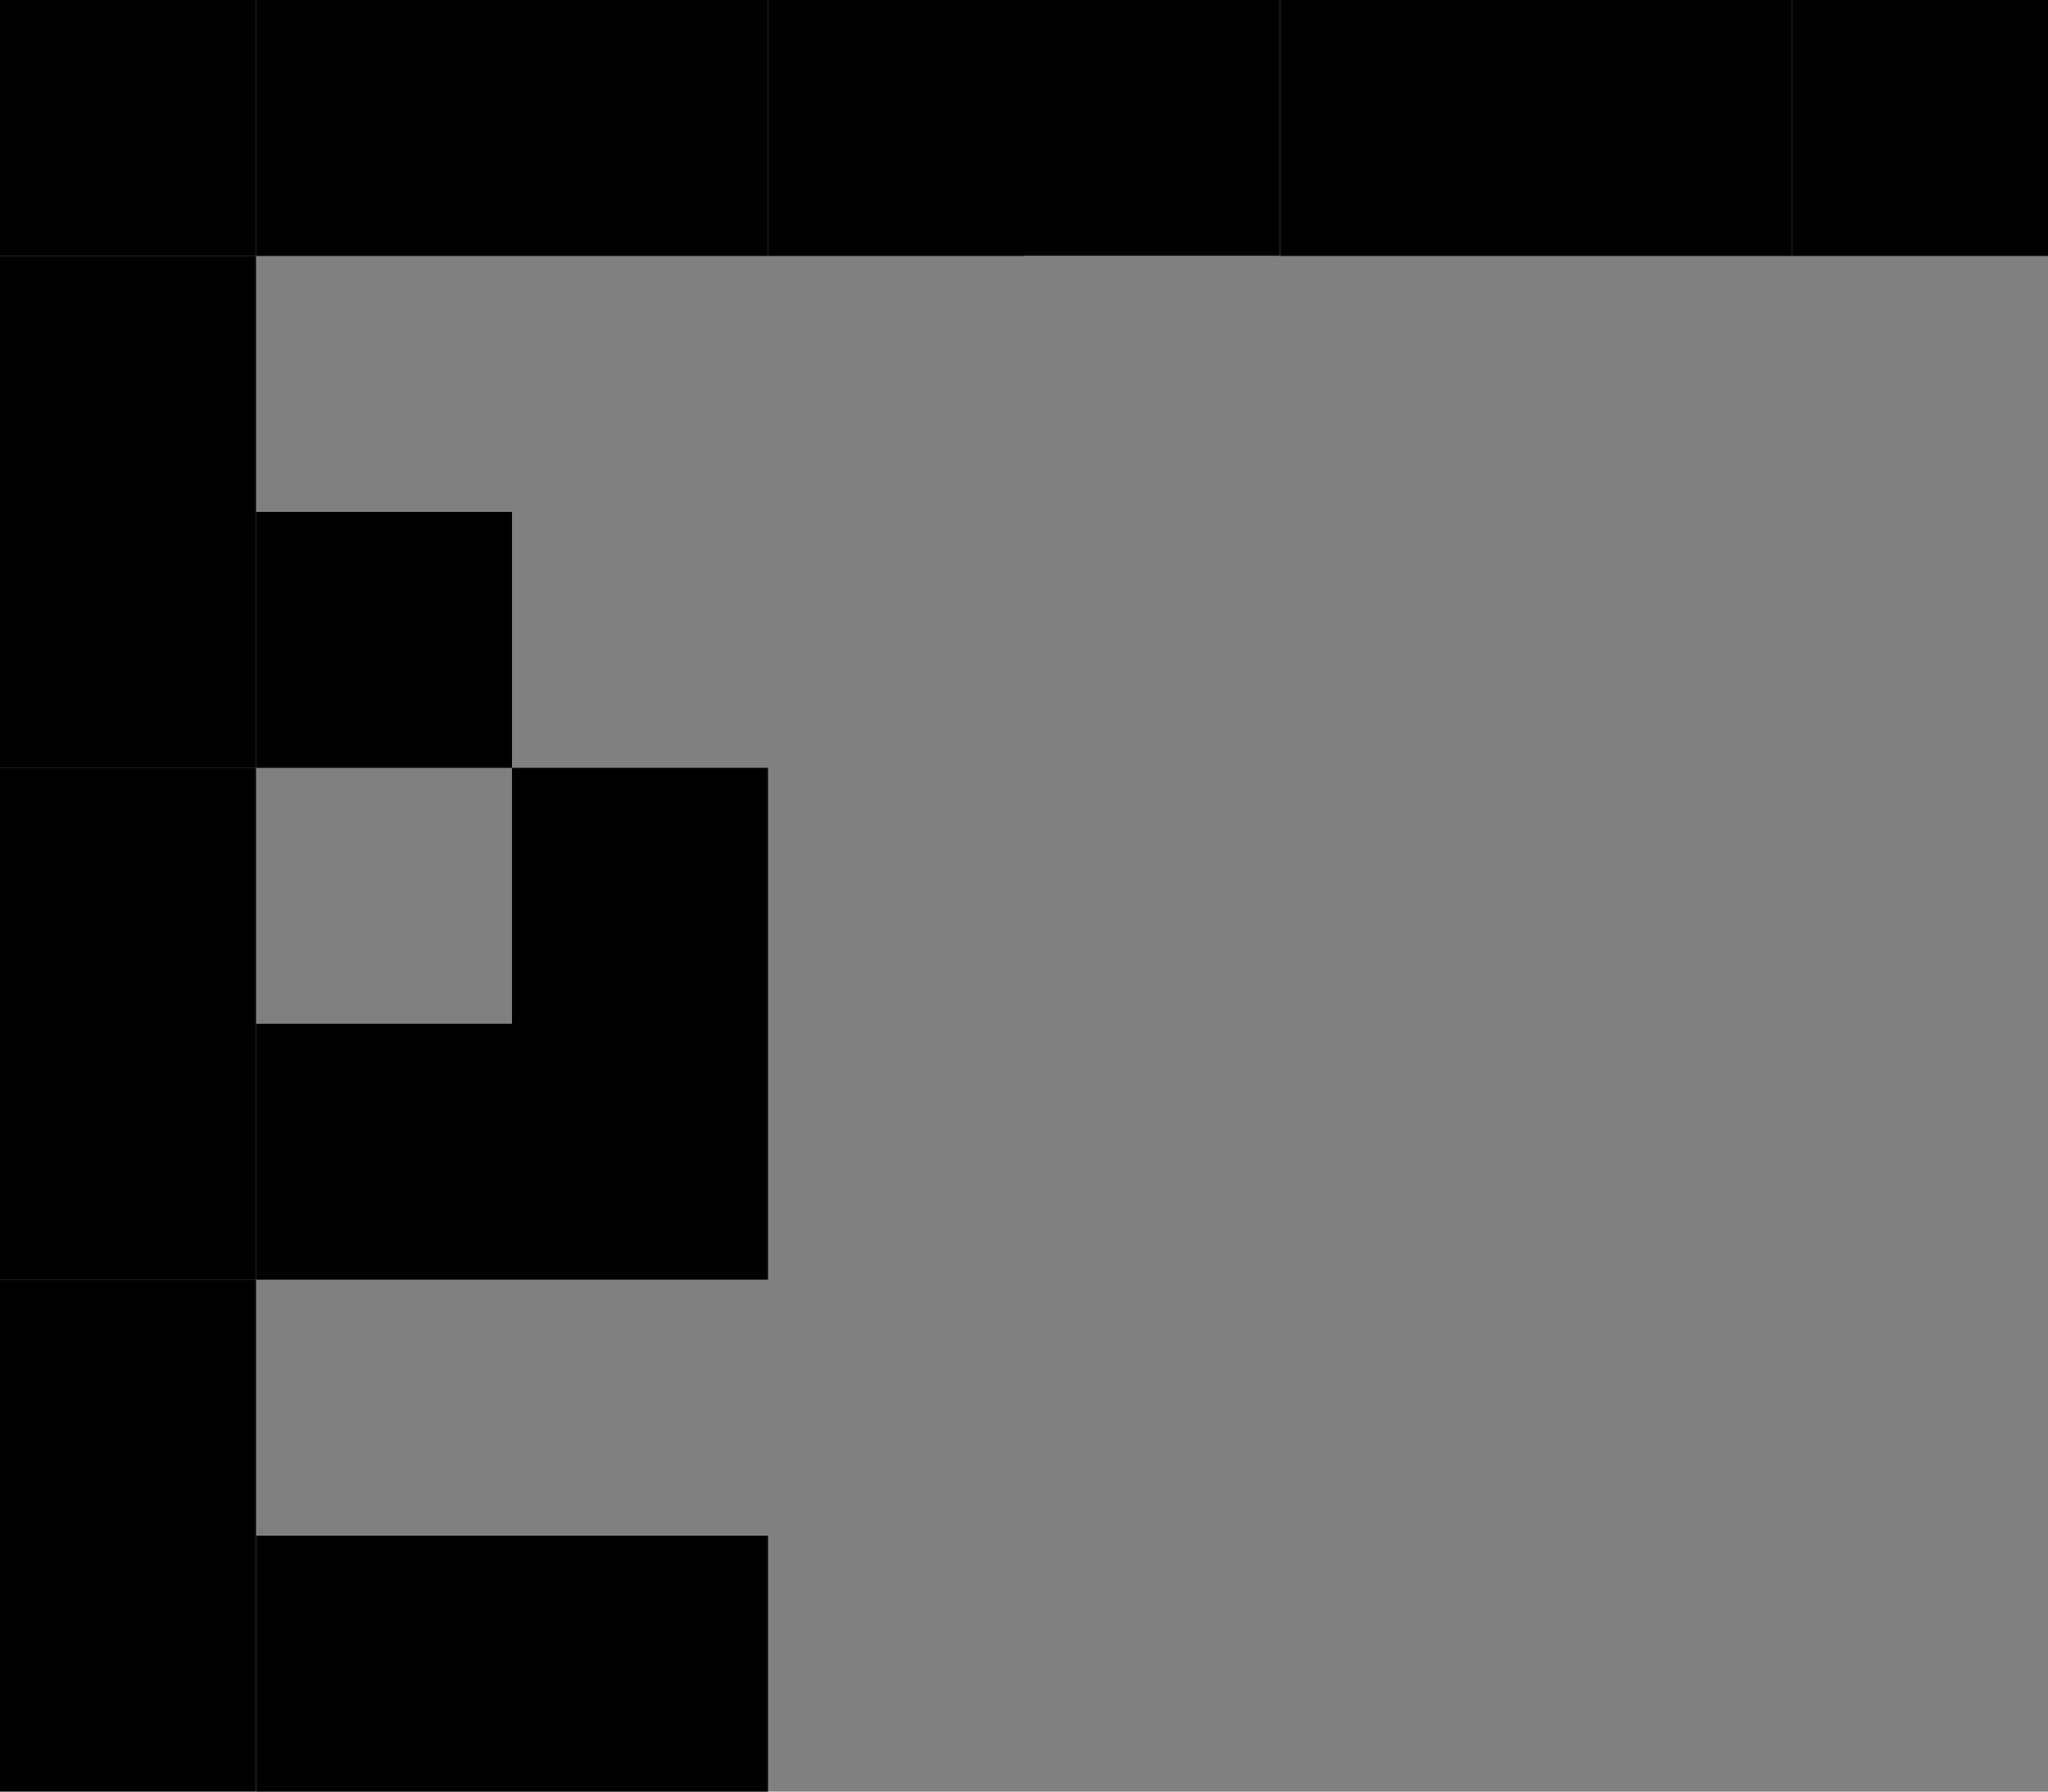 <svg id="Number_-_nine" data-name="Number - nine" xmlns="http://www.w3.org/2000/svg" viewBox="0 0 2400 2100">
  <rect x="0" y="0" width="2400" height="2100" fill="#808080" stroke="none"/>
  <defs>
    <style>
      .cls-1 {
        fill: #fff;
      }
    </style>
  </defs>
  <rect class="cls-1" y="1800" width="300" height="300"/>
  <rect class="cls-1" x="1200" width="300" height="300"/>
  <rect y="1800" width="300" height="300"/>
  <rect x="300" y="1800" width="300" height="300"/>
  <rect x="600" y="1800" width="300" height="300"/>
  <rect x="900" width="300" height="300"/>
  <rect x="1200" width="300" height="300"/>
  <rect x="1500" width="300" height="300"/>
  <rect x="1800" width="300" height="300"/>
  <rect x="2100" width="300" height="300"/>
  <rect y="1500" width="300" height="300"/>
  <rect x="600" y="1200" width="300" height="300"/>
  <rect x="600" y="900" width="300" height="300"/>
  <rect x="300" y="600" width="300" height="300"/>
  <rect y="300" width="300" height="300"/>
  <rect x="600" width="300" height="300"/>
  <rect x="300" width="300" height="300"/>
  <rect width="300" height="300"/>
  <rect y="600" width="300" height="300"/>
  <rect y="900" width="300" height="300"/>
  <rect y="1200" width="300" height="300"/>
  <rect x="300" y="1200" width="300" height="300"/>
</svg>
